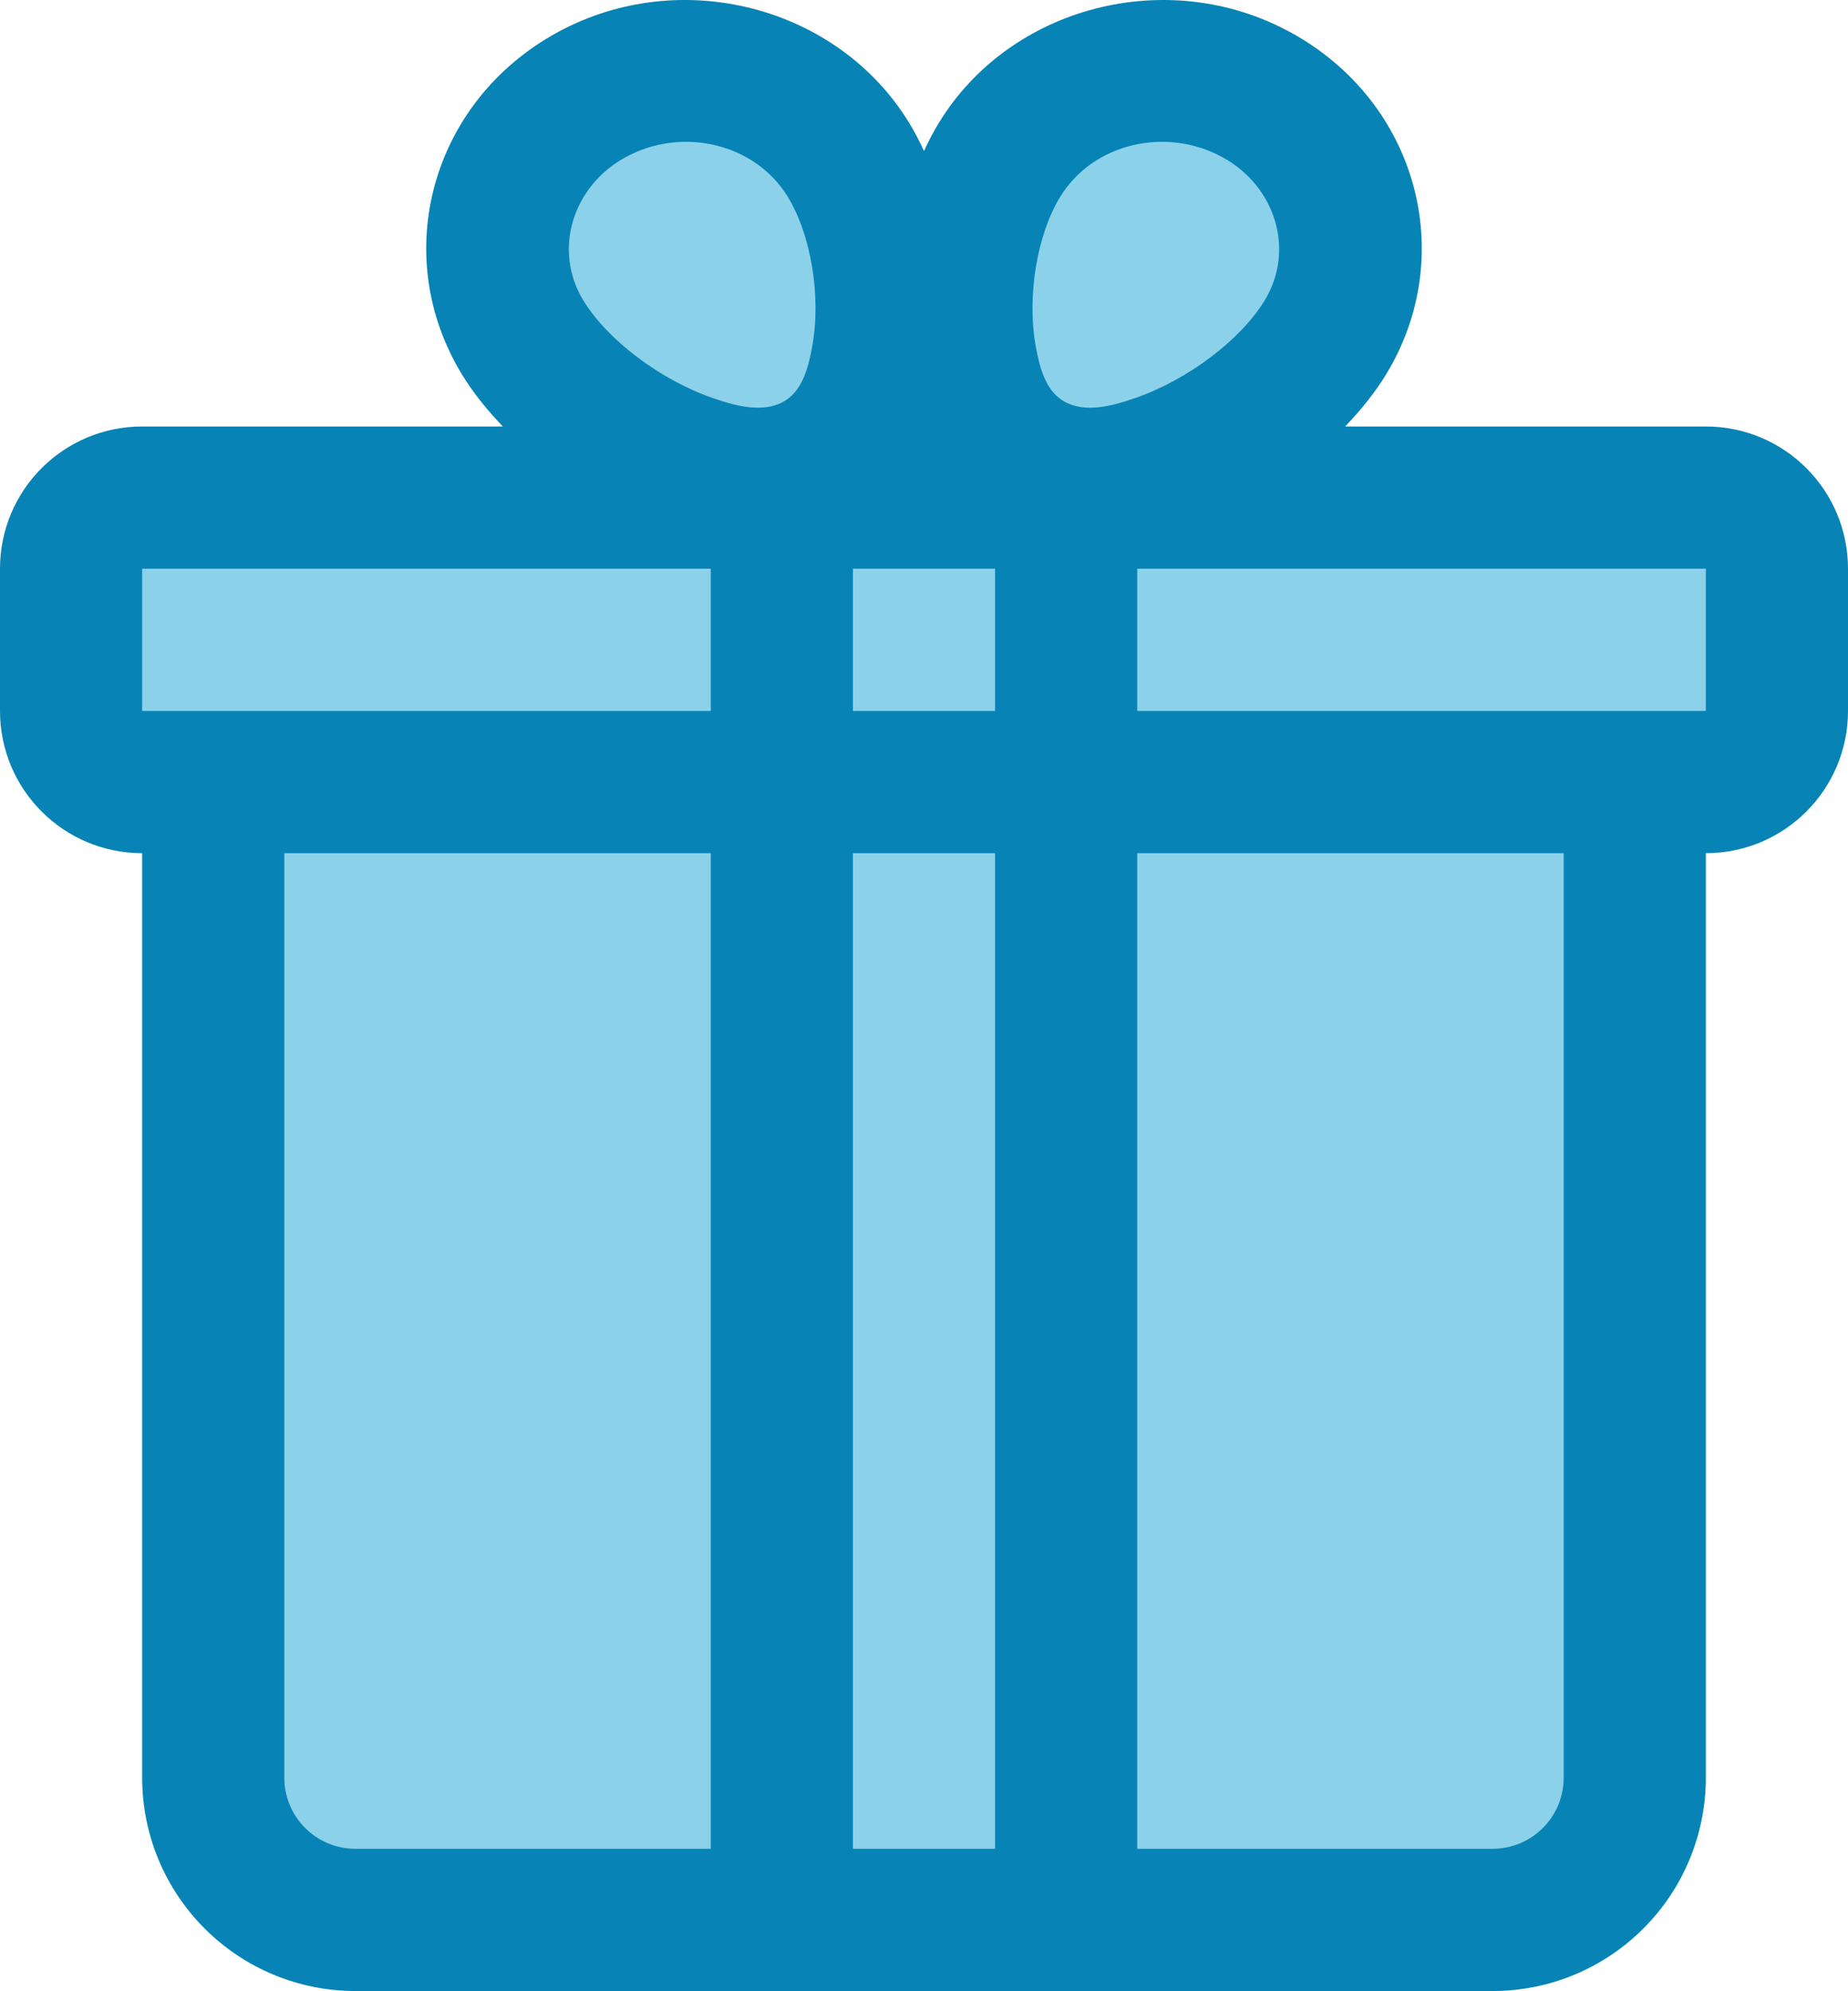 <svg viewBox="0 0 650 700" fill="none" xmlns="http://www.w3.org/2000/svg">
<path fill-rule="evenodd" clip-rule="evenodd" d="M574.993 274.93H74.993V624.93C74.993 638.193 80.279 650.909 89.636 660.277C99.029 669.666 111.743 674.93 124.993 674.93C220.779 674.93 429.207 674.93 524.993 674.93C538.243 674.93 550.957 669.666 560.35 660.277C569.707 650.909 574.993 638.193 574.993 624.93C574.993 517.624 574.993 274.93 574.993 274.93Z" fill="#8CD1EA"/>
<path fill-rule="evenodd" clip-rule="evenodd" d="M625.016 199.918C625.016 186.113 613.831 174.918 600.031 174.918C502.402 174.918 147.629 174.918 50 174.918C36.2 174.918 25.015 186.113 25.015 199.918C25.015 215.186 25.015 234.649 25.015 249.918C25.015 263.723 36.2 274.918 50 274.918C147.629 274.918 502.402 274.918 600.031 274.918C613.831 274.918 625.016 263.723 625.016 249.918C625.016 234.649 625.016 215.186 625.016 199.918Z" fill="#8CD1EA"/>
<path fill-rule="evenodd" clip-rule="evenodd" d="M183.872 118.674C165.617 88.796 176.463 50.547 208.081 33.297C239.7 16.047 280.177 26.296 298.432 56.174C316.687 86.052 319.069 145.951 287.451 163.201C255.832 180.451 202.127 148.552 183.872 118.674Z" fill="#8CD1EA"/>
<path fill-rule="evenodd" clip-rule="evenodd" d="M466.128 118.674C484.383 88.796 473.537 50.547 441.919 33.297C410.3 16.047 369.823 26.296 351.568 56.174C333.313 86.052 330.931 145.951 362.549 163.201C394.168 180.451 447.873 148.552 466.128 118.674Z" fill="#8CD1EA"/>
<path fill-rule="evenodd" clip-rule="evenodd" d="M176.875 149.93H50C22.375 149.93 0 172.305 0 199.93V249.93C0 277.555 22.375 299.93 50 299.93V624.93C50 644.83 57.9 663.905 71.975 677.955C86.025 692.03 105.1 699.93 125 699.93H525C544.9 699.93 563.975 692.03 578.025 677.955C592.1 663.905 600 644.83 600 624.93V299.93C627.625 299.93 650 277.555 650 249.93V199.93C650 172.305 627.625 149.93 600 149.93H473.125C478.875 143.955 483.75 137.805 487.475 131.705C513.175 89.655 498.425 35.63 453.9 11.355C410.6 -12.27 355.25 2.23 330.25 43.155C328.375 46.23 326.6 49.555 325 53.105C323.4 49.555 321.625 46.23 319.75 43.155C294.75 2.23 239.4 -12.27 196.1 11.355C151.575 35.63 136.825 89.655 162.525 131.705C166.25 137.805 171.125 143.955 176.875 149.93ZM550 299.93V624.93C550 631.555 547.375 637.93 542.675 642.605C538 647.305 531.625 649.93 525 649.93H400V299.93H550ZM350 299.93H300V649.93H350V299.93ZM250 649.93H125C118.375 649.93 112 647.305 107.325 642.605C102.625 637.93 100 631.555 100 624.93V299.93H250V649.93ZM250 199.93H50V249.93H250V199.93ZM300 249.93V199.93H350V249.93H300ZM400 199.93V249.93H600V199.93H400ZM444.8 105.655C436.35 119.48 417.8 133.53 399.225 139.955C390.4 143.03 381.5 145.055 374.525 141.255C368.175 137.805 365.85 130.155 364.375 122.155C361.075 104.28 364.7 82.655 372.9 69.205C384.4 50.38 410.025 44.38 429.95 55.255C448.675 65.455 455.6 87.955 444.8 105.655ZM205.2 105.655C194.4 87.955 201.325 65.455 220.05 55.255C239.975 44.38 265.6 50.38 277.1 69.205C285.3 82.655 288.925 104.28 285.625 122.155C284.15 130.155 281.825 137.805 275.475 141.255C268.5 145.055 259.6 143.03 250.775 139.955C232.2 133.53 213.65 119.48 205.2 105.655Z" fill="#0784B5"/>
</svg>
